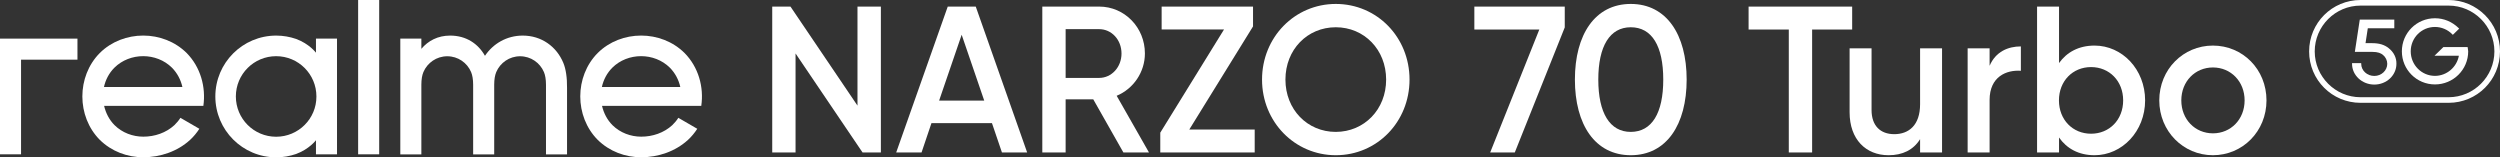 <?xml version="1.0" encoding="utf-8"?>
<!-- Generator: Adobe Illustrator 26.3.1, SVG Export Plug-In . SVG Version: 6.00 Build 0)  -->
<svg version="1.1" id="图层_1" xmlns="http://www.w3.org/2000/svg" xmlns:xlink="http://www.w3.org/1999/xlink" x="0px" y="0px"
	 viewBox="0 0 330.18 20.77" style="enable-background:new 0 0 330.18 20.77;" xml:space="preserve">
<rect x="0" y="0" width="330.18" height="20.77" fill="#333333" stroke="none"/>
<style type="text/css">
	.st0{fill:#FFFFFF;}
</style>
<g>
	<g>
		<g>
			<path class="st0" d="M116.34,0.87v19.27h-2.42l-8.85-13.08v13.08h-3.08V0.87h2.41l8.85,13.08V0.87H116.34z"/>
			<path class="st0" d="M131.01,16.26h-7.99l-1.31,3.88h-3.35l6.81-19.27h3.7l6.79,19.27h-3.33L131.01,16.26z M129.99,13.29
				l-2.98-8.7l-2.98,8.7H129.99z"/>
			<path class="st0" d="M144.39,13.12h-3.65v7.02h-3.08V0.87h7.51c3.35,0,6.04,2.75,6.04,6.19c0,2.48-1.53,4.68-3.73,5.59l4.27,7.49
				h-3.38L144.39,13.12z M140.74,10.29h4.43c1.64,0,2.95-1.43,2.95-3.22c0-1.82-1.31-3.22-2.95-3.22h-4.43V10.29z"/>
			<path class="st0" d="M165.71,17.11v3.03h-12.47v-2.62l8.42-13.63h-8.24V0.87h12.07v2.62l-8.42,13.62H165.71z"/>
			<path class="st0" d="M166.68,10.51c0-5.59,4.32-9.99,9.74-9.99c5.45,0,9.74,4.4,9.74,9.99s-4.29,9.99-9.74,9.99
				C171,20.5,166.68,16.09,166.68,10.51z M183.07,10.51c0-3.96-2.9-6.91-6.65-6.91c-3.76,0-6.65,2.95-6.65,6.91s2.9,6.91,6.65,6.91
				C180.17,17.41,183.07,14.47,183.07,10.51z"/>
			<path class="st0" d="M206.66,0.87v2.75l-6.6,16.52h-3.25l6.49-16.24h-8.58V0.87H206.66z"/>
			<path class="st0" d="M208,10.51c0-5.95,2.66-9.99,7.38-9.99c4.72,0,7.38,4.05,7.38,9.99c0,5.95-2.66,9.99-7.38,9.99
				C210.66,20.5,208,16.45,208,10.51z M219.67,10.51c0-4.43-1.5-6.91-4.29-6.91c-2.76,0-4.29,2.48-4.29,6.91
				c0,4.43,1.53,6.91,4.29,6.91C218.17,17.41,219.67,14.94,219.67,10.51z"/>
			<path class="st0" d="M244.61,3.9h-5.28v16.24h-3.08V3.9h-5.31V0.87h13.68V3.9z"/>
			<path class="st0" d="M256.49,6.38v13.76h-2.9v-1.76c-0.89,1.43-2.33,2.12-4.16,2.12c-3,0-5.15-2.09-5.15-5.67V6.38h2.9v8.15
				c0,2.09,1.18,3.19,3,3.19c1.9,0,3.41-1.16,3.41-3.96V6.38H256.49z"/>
			<path class="st0" d="M266.9,6.13v3.22c-1.9-0.14-4.13,0.77-4.13,3.85v6.94h-2.9V6.38h2.9v2.31
				C263.57,6.82,265.21,6.13,266.9,6.13z"/>
			<path class="st0" d="M283.31,13.26c0,4.07-3.03,7.24-6.68,7.24c-2.09,0-3.67-0.88-4.69-2.34v1.98h-2.9V0.87h2.9v7.46
				c1.02-1.43,2.6-2.31,4.69-2.31C280.28,6.02,283.31,9.16,283.31,13.26z M280.41,13.26c0-2.56-1.82-4.4-4.24-4.4
				s-4.24,1.84-4.24,4.4c0,2.56,1.82,4.4,4.24,4.4S280.41,15.82,280.41,13.26z"/>
			<path class="st0" d="M285.18,13.26c0-4.1,3.17-7.24,7.08-7.24c3.94,0,7.08,3.14,7.08,7.24c0,4.07-3.14,7.24-7.08,7.24
				C288.35,20.5,285.18,17.33,285.18,13.26z M296.45,13.26c0-2.5-1.82-4.35-4.18-4.35s-4.18,1.84-4.18,4.35s1.82,4.35,4.18,4.35
				S296.45,15.76,296.45,13.26z"/>
		</g>
	</g>
	<g>
		<polygon class="st0" points="10.23,5.1 2.78,5.1 0,5.1 0,7.88 0,20.38 2.78,20.38 2.78,7.88 10.23,7.88 		"/>
		<rect x="47.3" class="st0" width="2.78" height="20.38"/>
		<path class="st0" d="M41.73,5.1v1.86c0,0-0.88-1.18-2.63-1.82c-0.82-0.28-1.7-0.44-2.62-0.44c-4.44,0-8.04,3.6-8.04,8.04
			s3.6,8.04,8.04,8.04c0.92,0,1.8-0.16,2.62-0.44c1.75-0.64,2.63-1.82,2.63-1.82v1.86h2.78V5.1H41.73z M36.47,18.06
			c-2.94,0-5.32-2.38-5.32-5.32c0-2.94,2.38-5.32,5.32-5.32c2.94,0,5.32,2.38,5.32,5.32C41.8,15.68,39.41,18.06,36.47,18.06z"/>
		<path class="st0" d="M74.39,8.28C73.5,6.16,71.53,4.7,69.04,4.7h0c-2.11,0-3.91,1.06-4.99,2.67c-0.91-1.61-2.49-2.67-4.6-2.67
			c-1.62,0-2.9,0.68-3.8,1.75V5.1h-2.78v15.29h2.78l0,0v-9.2c0-0.71,0.1-1.26,0.27-1.67c0.52-1.23,1.74-2.09,3.15-2.09
			c1.42,0,2.63,0.86,3.15,2.09c0.17,0.41,0.27,0.96,0.27,1.67v9.2h2.78h0v-9.2c0-0.71,0.1-1.26,0.27-1.67
			c0.52-1.23,1.74-2.09,3.15-2.09s2.63,0.86,3.15,2.09c0.17,0.41,0.27,0.96,0.27,1.67v9.2h2.78v-8.77
			C74.91,10.26,74.73,9.08,74.39,8.28z"/>
		<path class="st0" d="M24.65,7c-3.09-3.07-8.38-3.07-11.47,0c-3.07,3.09-3.07,8.38,0,11.47c1.55,1.53,3.64,2.3,5.74,2.3
			c2.26,0,4.52-0.77,6.19-2.3c0.48-0.44,0.88-0.94,1.22-1.46l-2.5-1.45c-0.22,0.35-0.49,0.67-0.8,0.97c-1.11,1.02-2.6,1.52-4.1,1.52
			c-1.39,0-2.78-0.51-3.8-1.52c-0.71-0.71-1.16-1.61-1.38-2.55h10.36h2.46h0.29C27.21,11.5,26.49,8.86,24.65,7z M13.73,11.49
			c0.21-0.95,0.67-1.84,1.38-2.55c2.05-2.03,5.55-2.03,7.6,0c0.71,0.72,1.17,1.61,1.38,2.55H13.73z"/>
		<path class="st0" d="M90.41,7c-3.09-3.07-8.38-3.07-11.47,0c-3.07,3.09-3.07,8.38,0,11.47c1.55,1.53,3.64,2.3,5.74,2.3
			c2.26,0,4.52-0.77,6.19-2.3c0.48-0.44,0.88-0.94,1.22-1.46l-2.5-1.45c-0.22,0.35-0.49,0.67-0.8,0.97c-1.11,1.02-2.6,1.52-4.1,1.52
			c-1.39,0-2.78-0.51-3.8-1.52c-0.71-0.71-1.16-1.61-1.38-2.55h10.36h2.46h0.29C92.98,11.5,92.25,8.86,90.41,7z M79.49,11.49
			c0.21-0.95,0.67-1.84,1.38-2.55c2.05-2.03,5.55-2.03,7.6,0c0.71,0.72,1.17,1.61,1.38,2.55H79.49z"/>
	</g>
	<g>
		<path class="st0" d="M315.49,6.37c-0.58-0.47-1.27-0.67-2.21-0.67h-0.86l0.3-1.97h3.5V2.59h-4.56l-0.65,4.26h2.27
			c0.82,0,1.17,0.19,1.43,0.39c0.37,0.3,0.58,0.74,0.58,1.19c0,0.87-0.76,1.6-1.71,1.6c-0.95,0-1.73-0.71-1.73-1.6V8.34h-1.21v0.09
			c0,1.51,1.32,2.74,2.94,2.74c1.62,0,2.92-1.23,2.92-2.74C316.52,7.63,316.15,6.89,315.49,6.37z"/>
		<path class="st0" d="M325.9,6.22h-3.2l-1.17,1.14h3.22c-0.28,1.53-1.62,2.66-3.16,2.66c-1.77,0-3.2-1.45-3.2-3.24
			s1.43-3.22,3.2-3.22c0.86,0,1.69,0.35,2.29,0.97l0.07,0.07l0.84-0.82l-0.07-0.07c-0.86-0.84-1.95-1.3-3.13-1.3
			c-2.42,0-4.37,1.95-4.37,4.37s1.95,4.37,4.37,4.37c2.42,0,4.39-1.95,4.39-4.37c-0.02-0.15-0.04-0.3-0.06-0.47L325.9,6.22z"/>
		<path class="st0" d="M323.39,0h-11.63c-3.76,0-6.79,3.03-6.79,6.79c0,3.76,3.03,6.79,6.79,6.79h11.63c3.76,0,6.79-3.03,6.79-6.79
			C330.18,3.03,327.13,0,323.39,0z M323.39,12.84h-11.63c-3.33,0-6.05-2.72-6.05-6.05c0-3.33,2.72-6.05,6.05-6.05h11.63
			c3.33,0,6.05,2.72,6.05,6.05S326.72,12.84,323.39,12.84z"/>
	</g>
</g>
</svg>
